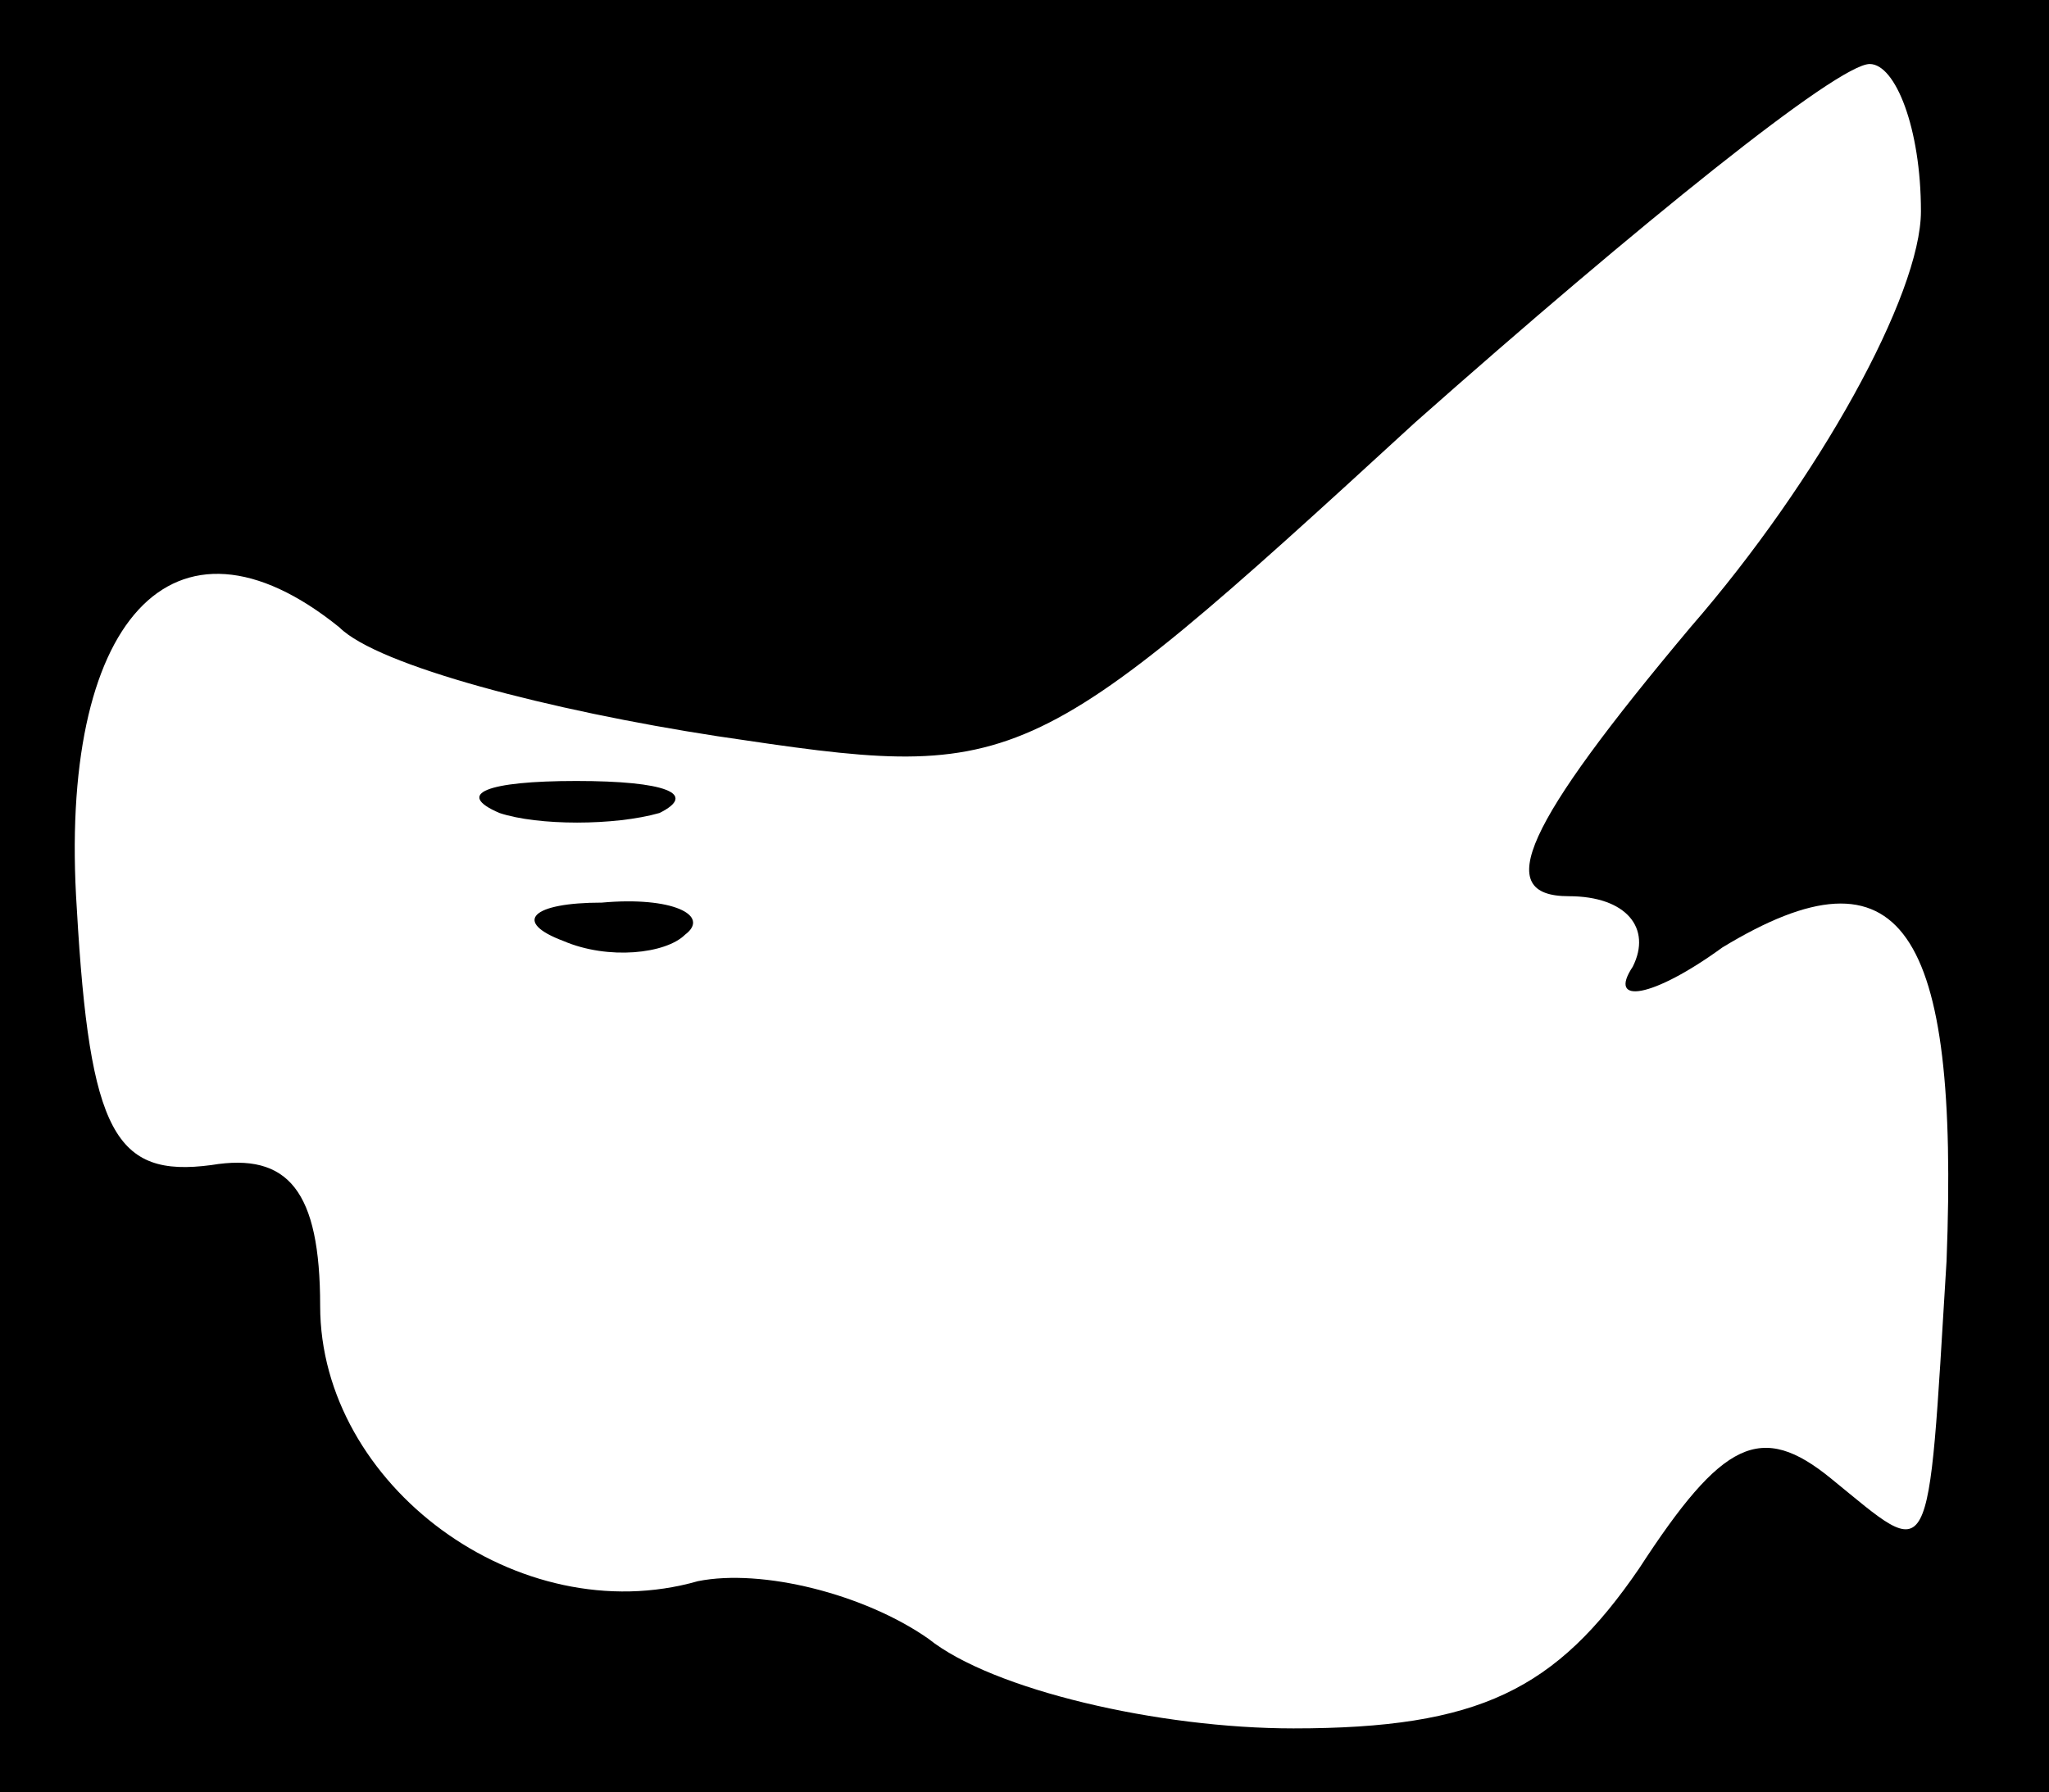<?xml version="1.0" standalone="no"?>
<!DOCTYPE svg PUBLIC "-//W3C//DTD SVG 20010904//EN"
 "http://www.w3.org/TR/2001/REC-SVG-20010904/DTD/svg10.dtd">
<svg version="1.0" xmlns="http://www.w3.org/2000/svg"
 width="32pt" height="28pt" viewBox="0 0 32 28"
 preserveAspectRatio="xMidYMid meet">
<rect x="0" y="0" width="32" height="28" fill="#808080" stroke="none"/>
<g transform="translate(0,28) scale(0.1,-0.1)"
fill="#000000" stroke="none">
<path fill="#000000" stroke="none" d="M0 140 l0 -140 160 0 160 0 0 140 0
140 -160 0 -160 0 0 -140z"/>
<path fill="#ffffff" stroke="none" d="M300 247 c0 -13 -16 -42 -36 -65 -26
-31 -31 -42 -19 -42 9 0 13 -5 10 -11 -4 -6 3 -5 14 3 28 17 37 3 35 -49 -3
-49 -2 -47 -18 -34 -11 9 -17 6 -30 -14 -13 -19 -25 -25 -54 -25 -21 0 -47 6
-57 14 -10 7 -26 11 -36 9 -28 -8 -59 15 -59 43 0 18 -5 24 -17 22 -15 -2 -19
5 -21 40 -3 45 15 65 41 44 6 -6 33 -13 59 -17 47 -7 48 -7 109 49 35 31 66
56 71 56 4 0 8 -10 8 -23z"/>
<path fill="#000000" stroke="none" d="M78 153 c6 -2 18 -2 25 0 6 3 1 5 -13
5 -14 0 -19 -2 -12 -5z"/>
<path fill="#000000" stroke="none" d="M88 133 c7 -3 16 -2 19 1 4 3 -2 6 -13
5 -11 0 -14 -3 -6 -6z"/>
</g>
</svg>

